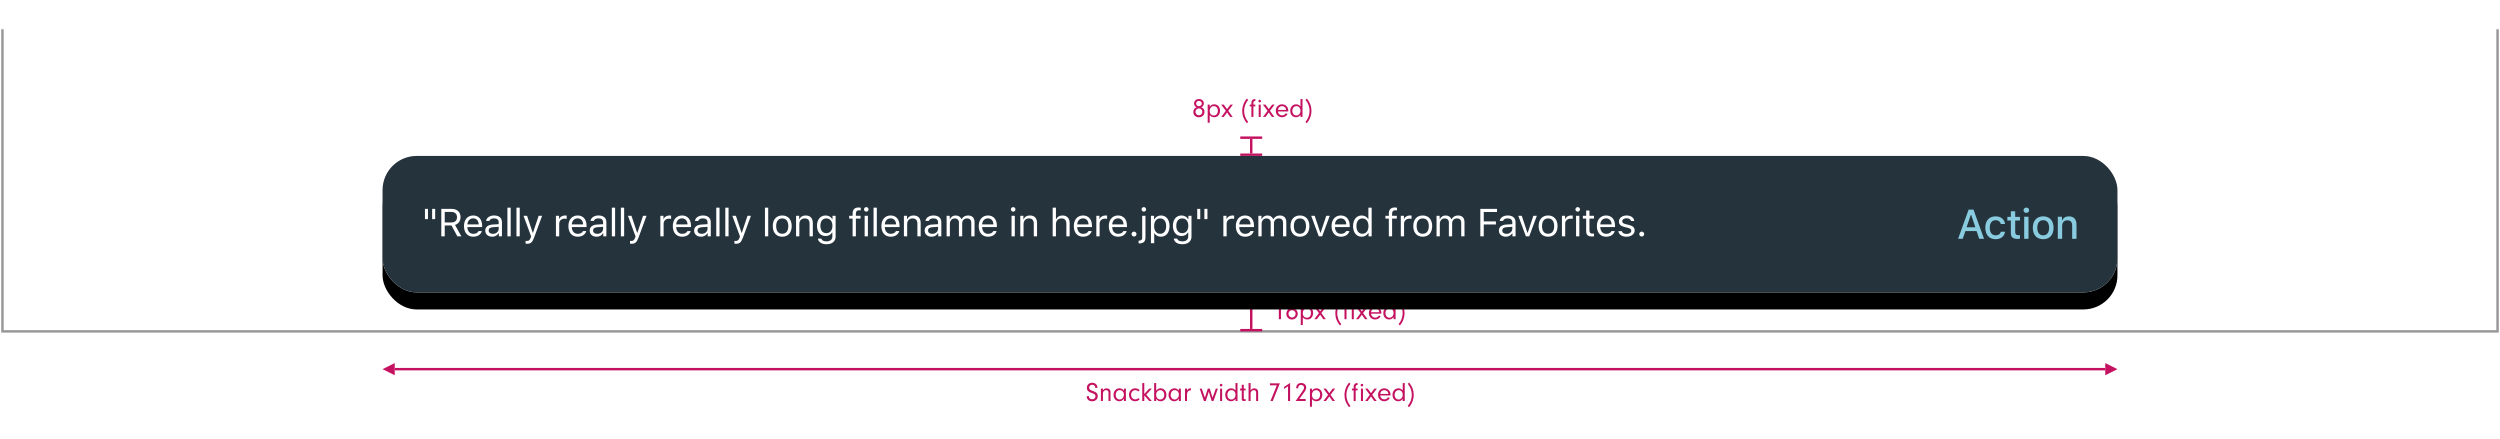 <svg xmlns="http://www.w3.org/2000/svg" xmlns:xlink="http://www.w3.org/1999/xlink" width="1026" height="180" viewBox="0 0 1026 180">
  <defs>
    <rect id="6-b" width="712" height="56" rx="14"/>
    <filter id="6-a" width="103.5%" height="144.6%" x="-1.8%" y="-20.5%" filterUnits="objectBoundingBox">
      <feOffset dy="1" in="SourceAlpha" result="shadowOffsetOuter1"/>
      <feGaussianBlur in="shadowOffsetOuter1" result="shadowBlurOuter1" stdDeviation="4"/>
      <feColorMatrix in="shadowBlurOuter1" result="shadowMatrixOuter1" values="0 0 0 0 0   0 0 0 0 0   0 0 0 0 0  0 0 0 0.2 0"/>
      <feMorphology in="SourceAlpha" radius="1" result="shadowSpreadOuter2"/>
      <feOffset dy="3" in="shadowSpreadOuter2" result="shadowOffsetOuter2"/>
      <feGaussianBlur in="shadowOffsetOuter2" result="shadowBlurOuter2" stdDeviation="1.5"/>
      <feColorMatrix in="shadowBlurOuter2" result="shadowMatrixOuter2" values="0 0 0 0 0   0 0 0 0 0   0 0 0 0 0  0 0 0 0.12 0"/>
      <feOffset dy="3" in="SourceAlpha" result="shadowOffsetOuter3"/>
      <feGaussianBlur in="shadowOffsetOuter3" result="shadowBlurOuter3" stdDeviation="2"/>
      <feColorMatrix in="shadowBlurOuter3" result="shadowMatrixOuter3" values="0 0 0 0 0   0 0 0 0 0   0 0 0 0 0  0 0 0 0.14 0"/>
      <feMerge>
        <feMergeNode in="shadowMatrixOuter1"/>
        <feMergeNode in="shadowMatrixOuter2"/>
        <feMergeNode in="shadowMatrixOuter3"/>
      </feMerge>
    </filter>
  </defs>
  <g fill="none" fill-rule="evenodd" transform="translate(1)">
    <rect width="1024" height="180" fill="#FFF" fill-opacity=".01" fill-rule="nonzero"/>
    <g transform="translate(0 12)">
      <polyline fill="#FFF" fill-rule="nonzero" stroke="#979797" points="1024 0 1024 124 0 124 0 0 0 0"/>
      <path fill="#C41261" d="M491.924,32.018 C492.342,32.15 492.54,32.249 492.771,32.491 C493.134,32.854 493.321,33.338 493.321,33.91 C493.321,35.208 492.364,36.132 491.022,36.132 C489.691,36.132 488.756,35.241 488.756,33.987 C488.756,33.404 488.954,32.876 489.306,32.513 C489.537,32.271 489.724,32.161 490.164,32.018 C489.779,31.886 489.614,31.776 489.416,31.534 C489.174,31.237 489.042,30.863 489.042,30.456 C489.042,29.411 489.9,28.641 491.066,28.641 C492.221,28.641 493.057,29.4 493.057,30.445 C493.057,30.863 492.914,31.259 492.65,31.567 C492.452,31.787 492.298,31.886 491.924,32.018 Z M491.066,29.411 C490.362,29.411 489.878,29.851 489.878,30.467 C489.878,31.094 490.395,31.589 491.044,31.589 C491.671,31.589 492.232,31.072 492.232,30.478 C492.232,29.906 491.693,29.411 491.066,29.411 Z M491.055,32.48 C490.263,32.48 489.625,33.107 489.625,33.899 C489.625,34.68 490.252,35.318 491.033,35.318 C491.814,35.318 492.441,34.68 492.441,33.899 C492.441,33.129 491.814,32.48 491.055,32.48 Z M494.63,30.929 L495.466,30.929 L495.466,31.853 C495.95,31.105 496.467,30.808 497.314,30.808 C498.722,30.808 499.701,31.886 499.701,33.426 C499.701,35.021 498.722,36.121 497.314,36.121 C496.918,36.121 496.555,36.033 496.203,35.857 C495.895,35.703 495.741,35.571 495.466,35.208 L495.466,38.376 L494.63,38.376 L494.63,30.929 Z M497.171,31.556 C496.159,31.556 495.466,32.359 495.466,33.547 C495.466,34.658 496.137,35.395 497.138,35.395 C498.139,35.395 498.81,34.614 498.81,33.459 C498.81,32.865 498.667,32.414 498.37,32.084 C498.073,31.754 497.622,31.556 497.171,31.556 Z M502.583,34.163 L501.23,36 L500.207,36 L502.077,33.481 L500.174,30.929 L501.23,30.929 L502.583,32.788 L503.969,30.929 L504.992,30.929 L503.078,33.481 L504.904,36 L503.881,36 L502.583,34.163 Z M511.251,38.046 L510.701,38.574 C509.403,36.979 508.809,35.428 508.809,33.58 C508.809,31.688 509.502,29.818 510.723,28.443 L511.251,28.993 C510.14,30.368 509.59,31.897 509.59,33.547 C509.59,35.153 510.184,36.759 511.251,38.046 Z M513.407,31.666 L513.407,36 L512.571,36 L512.571,31.666 L511.878,31.666 L511.878,30.929 L512.571,30.929 L512.571,30.247 C512.571,29.246 513.088,28.652 513.968,28.652 C514.012,28.652 514.111,28.652 514.199,28.663 L514.199,29.411 C513.594,29.477 513.429,29.653 513.407,30.247 L513.407,30.929 L514.199,30.929 L514.199,31.666 L513.407,31.666 Z M516.399,30.929 L516.399,36 L515.563,36 L515.563,30.929 L516.399,30.929 Z M515.981,28.96 C516.278,28.96 516.509,29.202 516.509,29.51 C516.509,29.807 516.278,30.038 515.981,30.038 C515.673,30.038 515.442,29.807 515.442,29.499 C515.442,29.191 515.673,28.96 515.981,28.96 Z M519.699,34.163 L518.346,36 L517.323,36 L519.193,33.481 L517.29,30.929 L518.346,30.929 L519.699,32.788 L521.085,30.929 L522.108,30.929 L520.194,33.481 L522.02,36 L520.997,36 L519.699,34.163 Z M527.696,33.734 L523.472,33.734 C523.516,34.163 523.593,34.383 523.802,34.658 C524.132,35.109 524.616,35.351 525.166,35.351 C525.793,35.351 526.387,35.01 526.684,34.482 L527.421,34.757 C527.003,35.604 526.134,36.121 525.166,36.121 C523.659,36.121 522.581,35.021 522.581,33.481 C522.581,31.919 523.648,30.808 525.133,30.808 C526.607,30.808 527.707,31.919 527.707,33.404 C527.707,33.47 527.707,33.613 527.696,33.734 Z M523.483,33.118 L526.816,33.118 C526.783,32.722 526.706,32.502 526.53,32.249 C526.211,31.82 525.694,31.556 525.133,31.556 C524.572,31.556 524.066,31.82 523.769,32.26 C523.615,32.502 523.549,32.711 523.483,33.118 Z M532.712,31.699 L532.712,28.663 L533.548,28.663 L533.548,36 L532.712,36 L532.712,35.131 C532.206,35.824 531.667,36.121 530.897,36.121 C529.5,36.121 528.51,35.032 528.51,33.492 C528.51,31.952 529.522,30.808 530.897,30.808 C531.645,30.808 532.217,31.083 532.712,31.699 Z M531.073,31.556 C530.072,31.556 529.39,32.348 529.39,33.503 C529.39,34.614 530.061,35.395 531.018,35.395 C531.997,35.395 532.712,34.581 532.712,33.481 C532.712,32.337 532.041,31.556 531.073,31.556 Z M534.78,28.971 L535.33,28.443 C536.639,30.049 537.222,31.589 537.222,33.437 C537.222,35.34 536.529,37.188 535.308,38.574 L534.78,38.024 C535.891,36.649 536.441,35.12 536.441,33.47 C536.441,31.853 535.858,30.269 534.78,28.971 Z"/>
      <g fill="#C41261" transform="translate(508 44)">
        <rect width="1" height="6" x="4" y="1"/>
        <rect width="9" height="1"/>
        <rect width="9" height="1" y="7"/>
      </g>
      <g fill="#C41261" transform="translate(508 108)">
        <rect width="1" height="14" x="4" y="1"/>
        <rect width="9" height="1"/>
        <rect width="9" height="1" y="15"/>
      </g>
      <path fill="#C41261" d="M523.838,112.994 L522.221,114.072 L522.221,113.236 L524.707,111.608 L524.707,119 L523.838,119 L523.838,112.994 Z M530.592,111.773 L528.711,114.71 C529.019,114.6 529.162,114.567 529.426,114.567 C530.647,114.567 531.593,115.524 531.593,116.767 C531.593,118.065 530.526,119.132 529.228,119.132 C527.919,119.132 526.907,118.098 526.907,116.767 C526.907,116.228 527.05,115.821 527.468,115.15 L529.569,111.773 L530.592,111.773 Z M529.272,115.315 C528.436,115.315 527.776,115.953 527.776,116.767 C527.776,117.625 528.425,118.307 529.25,118.307 C530.075,118.307 530.735,117.636 530.735,116.8 C530.735,115.975 530.086,115.315 529.272,115.315 Z M532.836,113.929 L533.672,113.929 L533.672,114.853 C534.156,114.105 534.673,113.808 535.52,113.808 C536.928,113.808 537.907,114.886 537.907,116.426 C537.907,118.021 536.928,119.121 535.52,119.121 C535.124,119.121 534.761,119.033 534.409,118.857 C534.101,118.703 533.947,118.571 533.672,118.208 L533.672,121.376 L532.836,121.376 L532.836,113.929 Z M535.377,114.556 C534.365,114.556 533.672,115.359 533.672,116.547 C533.672,117.658 534.343,118.395 535.344,118.395 C536.345,118.395 537.016,117.614 537.016,116.459 C537.016,115.865 536.873,115.414 536.576,115.084 C536.279,114.754 535.828,114.556 535.377,114.556 Z M540.789,117.163 L539.436,119 L538.413,119 L540.283,116.481 L538.38,113.929 L539.436,113.929 L540.789,115.788 L542.175,113.929 L543.198,113.929 L541.284,116.481 L543.11,119 L542.087,119 L540.789,117.163 Z M549.457,121.046 L548.907,121.574 C547.609,119.979 547.015,118.428 547.015,116.58 C547.015,114.688 547.708,112.818 548.929,111.443 L549.457,111.993 C548.346,113.368 547.796,114.897 547.796,116.547 C547.796,118.153 548.39,119.759 549.457,121.046 Z M551.613,114.666 L551.613,119 L550.777,119 L550.777,114.666 L550.084,114.666 L550.084,113.929 L550.777,113.929 L550.777,113.247 C550.777,112.246 551.294,111.652 552.174,111.652 C552.218,111.652 552.317,111.652 552.405,111.663 L552.405,112.411 C551.8,112.477 551.635,112.653 551.613,113.247 L551.613,113.929 L552.405,113.929 L552.405,114.666 L551.613,114.666 Z M554.605,113.929 L554.605,119 L553.769,119 L553.769,113.929 L554.605,113.929 Z M554.187,111.96 C554.484,111.96 554.715,112.202 554.715,112.51 C554.715,112.807 554.484,113.038 554.187,113.038 C553.879,113.038 553.648,112.807 553.648,112.499 C553.648,112.191 553.879,111.96 554.187,111.96 Z M557.905,117.163 L556.552,119 L555.529,119 L557.399,116.481 L555.496,113.929 L556.552,113.929 L557.905,115.788 L559.291,113.929 L560.314,113.929 L558.4,116.481 L560.226,119 L559.203,119 L557.905,117.163 Z M565.902,116.734 L561.678,116.734 C561.722,117.163 561.799,117.383 562.008,117.658 C562.338,118.109 562.822,118.351 563.372,118.351 C563.999,118.351 564.593,118.01 564.89,117.482 L565.627,117.757 C565.209,118.604 564.34,119.121 563.372,119.121 C561.865,119.121 560.787,118.021 560.787,116.481 C560.787,114.919 561.854,113.808 563.339,113.808 C564.813,113.808 565.913,114.919 565.913,116.404 C565.913,116.47 565.913,116.613 565.902,116.734 Z M561.689,116.118 L565.022,116.118 C564.989,115.722 564.912,115.502 564.736,115.249 C564.417,114.82 563.9,114.556 563.339,114.556 C562.778,114.556 562.272,114.82 561.975,115.26 C561.821,115.502 561.755,115.711 561.689,116.118 Z M570.918,114.699 L570.918,111.663 L571.754,111.663 L571.754,119 L570.918,119 L570.918,118.131 C570.412,118.824 569.873,119.121 569.103,119.121 C567.706,119.121 566.716,118.032 566.716,116.492 C566.716,114.952 567.728,113.808 569.103,113.808 C569.851,113.808 570.423,114.083 570.918,114.699 Z M569.279,114.556 C568.278,114.556 567.596,115.348 567.596,116.503 C567.596,117.614 568.267,118.395 569.224,118.395 C570.203,118.395 570.918,117.581 570.918,116.481 C570.918,115.337 570.247,114.556 569.279,114.556 Z M572.986,111.971 L573.536,111.443 C574.845,113.049 575.428,114.589 575.428,116.437 C575.428,118.34 574.735,120.188 573.514,121.574 L572.986,121.024 C574.097,119.649 574.647,118.12 574.647,116.47 C574.647,114.853 574.064,113.269 572.986,111.971 Z"/>
      <g transform="translate(156 52)">
        <use fill="#000" filter="url(#6-a)" xlink:href="#6-b"/>
        <use fill="#F7F7F7" xlink:href="#6-b"/>
        <rect width="712" height="56" fill="#25333D" rx="14"/>
        <path fill="#89CBDF" d="M60.729,17 L59.633,13.821 L55.068,13.821 L53.964,17 L52.054,17 L56.379,5.022 L58.38,5.022 L62.704,17 L60.729,17 Z M57.284,7.197 L55.541,12.26 L59.16,12.26 L57.425,7.197 L57.284,7.197 Z M71.326,10.916 L69.591,10.916 C69.383,10.036 68.653,9.38 67.457,9.38 C65.963,9.38 65.05,10.525 65.05,12.451 C65.05,14.41 65.972,15.581 67.457,15.581 C68.586,15.581 69.358,15.066 69.591,14.095 L71.326,14.095 C71.093,15.913 69.699,17.174 67.466,17.174 C64.834,17.174 63.224,15.398 63.224,12.451 C63.224,9.554 64.826,7.786 67.457,7.786 C69.724,7.786 71.093,9.106 71.326,10.916 Z M73.713,5.711 L75.498,5.711 L75.498,8.002 L77.457,8.002 L77.457,9.504 L75.498,9.504 L75.498,14.153 C75.498,15.099 75.888,15.514 76.776,15.514 C77.05,15.514 77.208,15.498 77.457,15.473 L77.457,16.958 C77.166,17.008 76.834,17.05 76.485,17.05 C74.502,17.05 73.713,16.353 73.713,14.609 L73.713,9.504 L72.277,9.504 L72.277,8.002 L73.713,8.002 L73.713,5.711 Z M79.18,17 L79.18,7.96 L80.956,7.96 L80.956,17 L79.18,17 Z M80.068,6.375 C79.404,6.375 78.914,5.902 78.914,5.288 C78.914,4.665 79.404,4.192 80.068,4.192 C80.732,4.192 81.222,4.665 81.222,5.288 C81.222,5.902 80.732,6.375 80.068,6.375 Z M86.988,17.174 C84.34,17.174 82.721,15.406 82.721,12.476 C82.721,9.562 84.348,7.786 86.988,7.786 C89.619,7.786 91.246,9.562 91.246,12.476 C91.246,15.406 89.627,17.174 86.988,17.174 Z M86.988,15.589 C88.532,15.589 89.412,14.443 89.412,12.476 C89.412,10.517 88.532,9.372 86.988,9.372 C85.435,9.372 84.564,10.517 84.564,12.476 C84.564,14.452 85.435,15.589 86.988,15.589 Z M92.978,17 L92.978,7.96 L94.696,7.96 L94.696,9.396 L94.829,9.396 C95.269,8.392 96.165,7.786 97.526,7.786 C99.544,7.786 100.656,8.998 100.656,11.148 L100.656,17 L98.871,17 L98.871,11.596 C98.871,10.144 98.24,9.421 96.92,9.421 C95.601,9.421 94.762,10.301 94.762,11.712 L94.762,17 L92.978,17 Z" transform="translate(594.542 17)"/>
        <path fill="#FFF" d="M18.648,25.938 L17.398,25.938 L17.398,21.727 L18.648,21.727 L18.648,25.938 Z M21.594,25.938 L20.344,25.938 L20.344,21.727 L21.594,21.727 L21.594,25.938 Z M25.516,22.977 L25.516,27.289 L28.289,27.289 C29.735,27.289 30.555,26.516 30.555,25.133 C30.555,23.781 29.68,22.977 28.227,22.977 L25.516,22.977 Z M25.516,28.539 L25.516,33 L24.11,33 L24.11,21.727 L28.414,21.727 C30.586,21.727 32.008,23.055 32.008,25.086 C32.008,26.656 31.157,27.875 29.742,28.32 L32.352,33 L30.703,33 L28.289,28.539 L25.516,28.539 Z M37.196,25.617 C35.852,25.617 34.915,26.602 34.813,28.094 L39.454,28.094 C39.422,26.602 38.532,25.617 37.196,25.617 Z M39.415,30.82 L40.758,30.82 C40.352,32.266 39.055,33.148 37.212,33.148 C34.876,33.148 33.415,31.461 33.415,28.797 C33.415,26.148 34.899,24.43 37.212,24.43 C39.485,24.43 40.868,26.047 40.868,28.664 L40.868,29.18 L34.813,29.18 L34.813,29.242 C34.883,30.906 35.813,31.961 37.243,31.961 C38.329,31.961 39.063,31.562 39.415,30.82 Z M45.251,31.969 C46.634,31.969 47.657,31.062 47.657,29.859 L47.657,29.086 L45.392,29.234 C44.11,29.32 43.548,29.766 43.548,30.609 C43.548,31.469 44.274,31.969 45.251,31.969 Z M45.001,33.148 C43.368,33.148 42.157,32.18 42.157,30.641 C42.157,29.133 43.267,28.266 45.227,28.148 L47.657,28 L47.657,27.234 C47.657,26.195 47.009,25.625 45.751,25.625 C44.743,25.625 44.04,26.008 43.852,26.672 L42.493,26.672 C42.673,25.32 44.001,24.43 45.798,24.43 C47.852,24.43 49.001,25.484 49.001,27.234 L49.001,33 L47.72,33 L47.72,31.758 L47.595,31.758 C47.048,32.656 46.126,33.148 45.001,33.148 Z M51.243,33 L51.243,21.234 L52.587,21.234 L52.587,33 L51.243,33 Z M54.955,33 L54.955,21.234 L56.298,21.234 L56.298,33 L54.955,33 Z M59.307,36.047 C59.127,36.047 58.892,36.031 58.705,36 L58.705,34.852 C58.869,34.883 59.08,34.891 59.267,34.891 C60.041,34.891 60.463,34.523 60.814,33.508 L60.971,33.008 L57.853,24.578 L59.307,24.578 L61.619,31.508 L61.744,31.508 L64.049,24.578 L65.478,24.578 L62.189,33.516 C61.471,35.469 60.799,36.047 59.307,36.047 Z M71.151,33 L71.151,24.578 L72.432,24.578 L72.432,25.828 L72.557,25.828 C72.807,25.008 73.776,24.43 74.893,24.43 C75.112,24.43 75.393,24.445 75.565,24.469 L75.565,25.812 C75.456,25.781 74.971,25.734 74.706,25.734 C73.424,25.734 72.495,26.594 72.495,27.781 L72.495,33 L71.151,33 Z M80.05,25.617 C78.706,25.617 77.768,26.602 77.667,28.094 L82.308,28.094 C82.276,26.602 81.386,25.617 80.05,25.617 Z M82.268,30.82 L83.612,30.82 C83.206,32.266 81.909,33.148 80.065,33.148 C77.729,33.148 76.268,31.461 76.268,28.797 C76.268,26.148 77.753,24.43 80.065,24.43 C82.339,24.43 83.722,26.047 83.722,28.664 L83.722,29.18 L77.667,29.18 L77.667,29.242 C77.737,30.906 78.667,31.961 80.097,31.961 C81.183,31.961 81.917,31.562 82.268,30.82 Z M88.105,31.969 C89.488,31.969 90.511,31.062 90.511,29.859 L90.511,29.086 L88.245,29.234 C86.964,29.32 86.402,29.766 86.402,30.609 C86.402,31.469 87.128,31.969 88.105,31.969 Z M87.855,33.148 C86.222,33.148 85.011,32.18 85.011,30.641 C85.011,29.133 86.12,28.266 88.081,28.148 L90.511,28 L90.511,27.234 C90.511,26.195 89.863,25.625 88.605,25.625 C87.597,25.625 86.894,26.008 86.706,26.672 L85.347,26.672 C85.527,25.32 86.855,24.43 88.652,24.43 C90.706,24.43 91.855,25.484 91.855,27.234 L91.855,33 L90.573,33 L90.573,31.758 L90.448,31.758 C89.902,32.656 88.98,33.148 87.855,33.148 Z M94.097,33 L94.097,21.234 L95.441,21.234 L95.441,33 L94.097,33 Z M97.808,33 L97.808,21.234 L99.152,21.234 L99.152,33 L97.808,33 Z M102.16,36.047 C101.981,36.047 101.746,36.031 101.559,36 L101.559,34.852 C101.723,34.883 101.934,34.891 102.121,34.891 C102.895,34.891 103.317,34.523 103.668,33.508 L103.824,33.008 L100.707,24.578 L102.16,24.578 L104.473,31.508 L104.598,31.508 L106.903,24.578 L108.332,24.578 L105.043,33.516 C104.324,35.469 103.653,36.047 102.16,36.047 Z M114.005,33 L114.005,24.578 L115.286,24.578 L115.286,25.828 L115.411,25.828 C115.661,25.008 116.63,24.43 117.747,24.43 C117.966,24.43 118.247,24.445 118.419,24.469 L118.419,25.812 C118.309,25.781 117.825,25.734 117.559,25.734 C116.278,25.734 115.348,26.594 115.348,27.781 L115.348,33 L114.005,33 Z M122.903,25.617 C121.56,25.617 120.622,26.602 120.521,28.094 L125.161,28.094 C125.13,26.602 124.239,25.617 122.903,25.617 Z M125.122,30.82 L126.466,30.82 C126.06,32.266 124.763,33.148 122.919,33.148 C120.583,33.148 119.122,31.461 119.122,28.797 C119.122,26.148 120.607,24.43 122.919,24.43 C125.192,24.43 126.575,26.047 126.575,28.664 L126.575,29.18 L120.521,29.18 L120.521,29.242 C120.591,30.906 121.521,31.961 122.95,31.961 C124.036,31.961 124.771,31.562 125.122,30.82 Z M130.958,31.969 C132.341,31.969 133.365,31.062 133.365,29.859 L133.365,29.086 L131.099,29.234 C129.818,29.32 129.255,29.766 129.255,30.609 C129.255,31.469 129.982,31.969 130.958,31.969 Z M130.708,33.148 C129.076,33.148 127.865,32.18 127.865,30.641 C127.865,29.133 128.974,28.266 130.935,28.148 L133.365,28 L133.365,27.234 C133.365,26.195 132.716,25.625 131.458,25.625 C130.451,25.625 129.748,26.008 129.56,26.672 L128.201,26.672 C128.38,25.32 129.708,24.43 131.505,24.43 C133.56,24.43 134.708,25.484 134.708,27.234 L134.708,33 L133.427,33 L133.427,31.758 L133.302,31.758 C132.755,32.656 131.833,33.148 130.708,33.148 Z M136.951,33 L136.951,21.234 L138.295,21.234 L138.295,33 L136.951,33 Z M140.662,33 L140.662,21.234 L142.006,21.234 L142.006,33 L140.662,33 Z M145.014,36.047 C144.834,36.047 144.6,36.031 144.412,36 L144.412,34.852 C144.577,34.883 144.787,34.891 144.975,34.891 C145.748,34.891 146.17,34.523 146.522,33.508 L146.678,33.008 L143.561,24.578 L145.014,24.578 L147.327,31.508 L147.452,31.508 L149.756,24.578 L151.186,24.578 L147.897,33.516 C147.178,35.469 146.506,36.047 145.014,36.047 Z M156.937,33 L156.937,21.234 L158.28,21.234 L158.28,33 L156.937,33 Z M164.031,33.148 C161.632,33.148 160.148,31.492 160.148,28.789 C160.148,26.078 161.632,24.43 164.031,24.43 C166.429,24.43 167.913,26.078 167.913,28.789 C167.913,31.492 166.429,33.148 164.031,33.148 Z M164.031,31.938 C165.624,31.938 166.523,30.781 166.523,28.789 C166.523,26.789 165.624,25.641 164.031,25.641 C162.437,25.641 161.538,26.789 161.538,28.789 C161.538,30.781 162.437,31.938 164.031,31.938 Z M169.703,33 L169.703,24.578 L170.984,24.578 L170.984,25.906 L171.109,25.906 C171.531,24.977 172.351,24.43 173.64,24.43 C175.531,24.43 176.586,25.547 176.586,27.547 L176.586,33 L175.242,33 L175.242,27.875 C175.242,26.359 174.601,25.641 173.257,25.641 C171.914,25.641 171.047,26.539 171.047,28.016 L171.047,33 L169.703,33 Z M182.125,31.688 C183.688,31.688 184.625,30.5 184.625,28.664 C184.625,26.828 183.68,25.641 182.125,25.641 C180.562,25.641 179.688,26.828 179.688,28.664 C179.688,30.5 180.562,31.688 182.125,31.688 Z M182.188,36.234 C180.156,36.234 178.859,35.32 178.656,33.93 L180.078,33.93 C180.227,34.617 180.977,35.062 182.188,35.062 C183.695,35.062 184.594,34.32 184.594,33.078 L184.594,31.422 L184.469,31.422 C183.938,32.352 182.984,32.875 181.828,32.875 C179.648,32.875 178.297,31.188 178.297,28.664 C178.297,26.141 179.664,24.43 181.828,24.43 C183.008,24.43 184.047,25.008 184.531,25.914 L184.656,25.914 L184.656,24.578 L185.938,24.578 L185.938,33.148 C185.938,35.031 184.484,36.234 182.188,36.234 Z M192.907,33 L192.907,25.703 L191.508,25.703 L191.508,24.578 L192.907,24.578 L192.907,23.641 C192.907,21.961 193.751,21.156 195.352,21.156 C195.68,21.156 195.977,21.18 196.258,21.234 L196.258,22.328 C196.094,22.297 195.868,22.289 195.626,22.289 C194.657,22.289 194.251,22.758 194.251,23.68 L194.251,24.578 L196.18,24.578 L196.18,25.703 L194.251,25.703 L194.251,33 L192.907,33 Z M197.845,33 L197.845,24.578 L199.188,24.578 L199.188,33 L197.845,33 Z M198.517,22.867 C198.001,22.867 197.579,22.445 197.579,21.93 C197.579,21.414 198.001,20.992 198.517,20.992 C199.032,20.992 199.454,21.414 199.454,21.93 C199.454,22.445 199.032,22.867 198.517,22.867 Z M201.509,33 L201.509,21.234 L202.853,21.234 L202.853,33 L201.509,33 Z M208.502,25.617 C207.158,25.617 206.22,26.602 206.119,28.094 L210.759,28.094 C210.728,26.602 209.838,25.617 208.502,25.617 Z M210.72,30.82 L212.064,30.82 C211.658,32.266 210.361,33.148 208.517,33.148 C206.181,33.148 204.72,31.461 204.72,28.797 C204.72,26.148 206.205,24.43 208.517,24.43 C210.791,24.43 212.173,26.047 212.173,28.664 L212.173,29.18 L206.119,29.18 L206.119,29.242 C206.189,30.906 207.119,31.961 208.548,31.961 C209.634,31.961 210.369,31.562 210.72,30.82 Z M213.963,33 L213.963,24.578 L215.244,24.578 L215.244,25.906 L215.369,25.906 C215.791,24.977 216.611,24.43 217.9,24.43 C219.791,24.43 220.846,25.547 220.846,27.547 L220.846,33 L219.502,33 L219.502,27.875 C219.502,26.359 218.861,25.641 217.518,25.641 C216.174,25.641 215.307,26.539 215.307,28.016 L215.307,33 L213.963,33 Z M225.572,31.969 C226.955,31.969 227.979,31.062 227.979,29.859 L227.979,29.086 L225.713,29.234 C224.432,29.32 223.869,29.766 223.869,30.609 C223.869,31.469 224.596,31.969 225.572,31.969 Z M225.322,33.148 C223.69,33.148 222.479,32.18 222.479,30.641 C222.479,29.133 223.588,28.266 225.549,28.148 L227.979,28 L227.979,27.234 C227.979,26.195 227.33,25.625 226.072,25.625 C225.065,25.625 224.362,26.008 224.174,26.672 L222.815,26.672 C222.994,25.32 224.322,24.43 226.119,24.43 C228.174,24.43 229.322,25.484 229.322,27.234 L229.322,33 L228.041,33 L228.041,31.758 L227.916,31.758 C227.369,32.656 226.447,33.148 225.322,33.148 Z M231.487,33 L231.487,24.578 L232.768,24.578 L232.768,25.906 L232.893,25.906 C233.276,24.969 234.12,24.43 235.245,24.43 C236.385,24.43 237.182,25.031 237.573,25.906 L237.698,25.906 C238.151,25.016 239.112,24.43 240.276,24.43 C241.995,24.43 242.956,25.414 242.956,27.18 L242.956,33 L241.612,33 L241.612,27.492 C241.612,26.25 241.026,25.641 239.838,25.641 C238.667,25.641 237.885,26.516 237.885,27.586 L237.885,33 L236.542,33 L236.542,27.281 C236.542,26.281 235.846,25.641 234.784,25.641 C233.682,25.641 232.831,26.594 232.831,27.781 L232.831,33 L231.487,33 Z M248.448,25.617 C247.104,25.617 246.167,26.602 246.065,28.094 L250.706,28.094 C250.675,26.602 249.784,25.617 248.448,25.617 Z M250.667,30.82 L252.011,30.82 C251.604,32.266 250.308,33.148 248.464,33.148 C246.128,33.148 244.667,31.461 244.667,28.797 C244.667,26.148 246.151,24.43 248.464,24.43 C250.737,24.43 252.12,26.047 252.12,28.664 L252.12,29.18 L246.065,29.18 L246.065,29.242 C246.136,30.906 247.065,31.961 248.495,31.961 C249.581,31.961 250.315,31.562 250.667,30.82 Z M258.136,33 L258.136,24.578 L259.48,24.578 L259.48,33 L258.136,33 Z M258.808,22.867 C258.293,22.867 257.871,22.445 257.871,21.93 C257.871,21.414 258.293,20.992 258.808,20.992 C259.324,20.992 259.746,21.414 259.746,21.93 C259.746,22.445 259.324,22.867 258.808,22.867 Z M261.723,33 L261.723,24.578 L263.004,24.578 L263.004,25.906 L263.129,25.906 C263.551,24.977 264.371,24.43 265.66,24.43 C267.551,24.43 268.605,25.547 268.605,27.547 L268.605,33 L267.262,33 L267.262,27.875 C267.262,26.359 266.621,25.641 265.277,25.641 C263.933,25.641 263.066,26.539 263.066,28.016 L263.066,33 L261.723,33 Z M275.012,33 L275.012,21.234 L276.356,21.234 L276.356,25.906 L276.481,25.906 C276.903,24.977 277.786,24.43 279.075,24.43 C280.856,24.43 281.981,25.57 281.981,27.547 L281.981,33 L280.637,33 L280.637,27.875 C280.637,26.383 279.965,25.641 278.692,25.641 C277.184,25.641 276.356,26.594 276.356,28.016 L276.356,33 L275.012,33 Z M287.473,25.617 C286.13,25.617 285.192,26.602 285.091,28.094 L289.731,28.094 C289.7,26.602 288.809,25.617 287.473,25.617 Z M289.692,30.82 L291.036,30.82 C290.63,32.266 289.333,33.148 287.489,33.148 C285.153,33.148 283.692,31.461 283.692,28.797 C283.692,26.148 285.177,24.43 287.489,24.43 C289.762,24.43 291.145,26.047 291.145,28.664 L291.145,29.18 L285.091,29.18 L285.091,29.242 C285.161,30.906 286.091,31.961 287.52,31.961 C288.606,31.961 289.341,31.562 289.692,30.82 Z M292.935,33 L292.935,24.578 L294.216,24.578 L294.216,25.828 L294.341,25.828 C294.591,25.008 295.56,24.43 296.677,24.43 C296.896,24.43 297.177,24.445 297.349,24.469 L297.349,25.812 C297.239,25.781 296.755,25.734 296.489,25.734 C295.208,25.734 294.278,26.594 294.278,27.781 L294.278,33 L292.935,33 Z M301.833,25.617 C300.49,25.617 299.552,26.602 299.451,28.094 L304.091,28.094 C304.06,26.602 303.169,25.617 301.833,25.617 Z M304.052,30.82 L305.396,30.82 C304.99,32.266 303.693,33.148 301.849,33.148 C299.513,33.148 298.052,31.461 298.052,28.797 C298.052,26.148 299.537,24.43 301.849,24.43 C304.123,24.43 305.505,26.047 305.505,28.664 L305.505,29.18 L299.451,29.18 L299.451,29.242 C299.521,30.906 300.451,31.961 301.88,31.961 C302.966,31.961 303.701,31.562 304.052,30.82 Z M308.404,33.078 C307.849,33.078 307.388,32.617 307.388,32.062 C307.388,31.5 307.849,31.047 308.404,31.047 C308.967,31.047 309.42,31.5 309.42,32.062 C309.42,32.617 308.967,33.078 308.404,33.078 Z M313.1,24.578 L313.1,33.414 C313.1,35.148 312.287,35.891 310.522,35.891 L310.287,35.891 L310.287,34.742 L310.49,34.742 C311.443,34.742 311.756,34.367 311.756,33.438 L311.756,24.578 L313.1,24.578 Z M312.428,22.867 C311.912,22.867 311.49,22.445 311.49,21.93 C311.49,21.414 311.912,20.992 312.428,20.992 C312.943,20.992 313.365,21.414 313.365,21.93 C313.365,22.445 312.943,22.867 312.428,22.867 Z M319.444,24.43 C321.592,24.43 322.983,26.141 322.983,28.789 C322.983,31.422 321.584,33.148 319.444,33.148 C318.241,33.148 317.272,32.625 316.811,31.734 L316.686,31.734 L316.686,35.812 L315.342,35.812 L315.342,24.578 L316.623,24.578 L316.623,25.984 L316.748,25.984 C317.288,25.016 318.295,24.43 319.444,24.43 Z M319.123,31.938 C320.67,31.938 321.592,30.758 321.592,28.789 C321.592,26.82 320.67,25.641 319.131,25.641 C317.608,25.641 316.647,26.852 316.647,28.789 C316.647,30.719 317.608,31.938 319.123,31.938 Z M328.178,31.688 C329.741,31.688 330.678,30.5 330.678,28.664 C330.678,26.828 329.733,25.641 328.178,25.641 C326.616,25.641 325.741,26.828 325.741,28.664 C325.741,30.5 326.616,31.688 328.178,31.688 Z M328.241,36.234 C326.21,36.234 324.913,35.32 324.71,33.93 L326.132,33.93 C326.28,34.617 327.03,35.062 328.241,35.062 C329.749,35.062 330.647,34.32 330.647,33.078 L330.647,31.422 L330.522,31.422 C329.991,32.352 329.038,32.875 327.882,32.875 C325.702,32.875 324.35,31.188 324.35,28.664 C324.35,26.141 325.717,24.43 327.882,24.43 C329.061,24.43 330.1,25.008 330.585,25.914 L330.71,25.914 L330.71,24.578 L331.991,24.578 L331.991,33.148 C331.991,35.031 330.538,36.234 328.241,36.234 Z M335.585,25.938 L334.335,25.938 L334.335,21.727 L335.585,21.727 L335.585,25.938 Z M338.53,25.938 L337.28,25.938 L337.28,21.727 L338.53,21.727 L338.53,25.938 Z M345.07,33 L345.07,24.578 L346.351,24.578 L346.351,25.828 L346.476,25.828 C346.726,25.008 347.695,24.43 348.812,24.43 C349.031,24.43 349.312,24.445 349.484,24.469 L349.484,25.812 C349.375,25.781 348.89,25.734 348.625,25.734 C347.343,25.734 346.414,26.594 346.414,27.781 L346.414,33 L345.07,33 Z M353.969,25.617 C352.625,25.617 351.688,26.602 351.586,28.094 L356.227,28.094 C356.195,26.602 355.305,25.617 353.969,25.617 Z M356.188,30.82 L357.531,30.82 C357.125,32.266 355.828,33.148 353.984,33.148 C351.648,33.148 350.188,31.461 350.188,28.797 C350.188,26.148 351.672,24.43 353.984,24.43 C356.258,24.43 357.641,26.047 357.641,28.664 L357.641,29.18 L351.586,29.18 L351.586,29.242 C351.656,30.906 352.586,31.961 354.016,31.961 C355.102,31.961 355.836,31.562 356.188,30.82 Z M359.43,33 L359.43,24.578 L360.711,24.578 L360.711,25.906 L360.836,25.906 C361.219,24.969 362.063,24.43 363.188,24.43 C364.328,24.43 365.125,25.031 365.516,25.906 L365.641,25.906 C366.094,25.016 367.055,24.43 368.219,24.43 C369.938,24.43 370.899,25.414 370.899,27.18 L370.899,33 L369.555,33 L369.555,27.492 C369.555,26.25 368.969,25.641 367.782,25.641 C366.61,25.641 365.828,26.516 365.828,27.586 L365.828,33 L364.485,33 L364.485,27.281 C364.485,26.281 363.789,25.641 362.727,25.641 C361.625,25.641 360.774,26.594 360.774,27.781 L360.774,33 L359.43,33 Z M376.493,33.148 C374.094,33.148 372.61,31.492 372.61,28.789 C372.61,26.078 374.094,24.43 376.493,24.43 C378.891,24.43 380.376,26.078 380.376,28.789 C380.376,31.492 378.891,33.148 376.493,33.148 Z M376.493,31.938 C378.087,31.938 378.985,30.781 378.985,28.789 C378.985,26.789 378.087,25.641 376.493,25.641 C374.899,25.641 374.001,26.789 374.001,28.789 C374.001,30.781 374.899,31.938 376.493,31.938 Z M388.728,24.578 L385.61,33 L384.235,33 L381.118,24.578 L382.556,24.578 L384.86,31.516 L384.985,31.516 L387.29,24.578 L388.728,24.578 Z M393.251,25.617 C391.908,25.617 390.97,26.602 390.868,28.094 L395.509,28.094 C395.478,26.602 394.587,25.617 393.251,25.617 Z M395.47,30.82 L396.814,30.82 C396.408,32.266 395.111,33.148 393.267,33.148 C390.931,33.148 389.47,31.461 389.47,28.797 C389.47,26.148 390.954,24.43 393.267,24.43 C395.54,24.43 396.923,26.047 396.923,28.664 L396.923,29.18 L390.868,29.18 L390.868,29.242 C390.939,30.906 391.868,31.961 393.298,31.961 C394.384,31.961 395.118,31.562 395.47,30.82 Z M401.83,33.148 C399.673,33.148 398.291,31.438 398.291,28.789 C398.291,26.148 399.689,24.43 401.83,24.43 C403.002,24.43 403.994,24.984 404.47,25.906 L404.587,25.906 L404.587,21.234 L405.931,21.234 L405.931,33 L404.65,33 L404.65,31.656 L404.525,31.656 C403.994,32.594 402.994,33.148 401.83,33.148 Z M402.142,25.641 C400.611,25.641 399.681,26.828 399.681,28.789 C399.681,30.758 400.603,31.938 402.142,31.938 C403.673,31.938 404.619,30.734 404.619,28.789 C404.619,26.859 403.666,25.641 402.142,25.641 Z M412.979,33 L412.979,25.703 L411.58,25.703 L411.58,24.578 L412.979,24.578 L412.979,23.641 C412.979,21.961 413.822,21.156 415.424,21.156 C415.752,21.156 416.049,21.18 416.33,21.234 L416.33,22.328 C416.166,22.297 415.94,22.289 415.697,22.289 C414.729,22.289 414.322,22.758 414.322,23.68 L414.322,24.578 L416.252,24.578 L416.252,25.703 L414.322,25.703 L414.322,33 L412.979,33 Z M417.885,33 L417.885,24.578 L419.167,24.578 L419.167,25.828 L419.292,25.828 C419.542,25.008 420.51,24.43 421.627,24.43 C421.846,24.43 422.127,24.445 422.299,24.469 L422.299,25.812 C422.19,25.781 421.706,25.734 421.44,25.734 C420.159,25.734 419.229,26.594 419.229,27.781 L419.229,33 L417.885,33 Z M426.886,33.148 C424.487,33.148 423.003,31.492 423.003,28.789 C423.003,26.078 424.487,24.43 426.886,24.43 C429.284,24.43 430.768,26.078 430.768,28.789 C430.768,31.492 429.284,33.148 426.886,33.148 Z M426.886,31.938 C428.479,31.938 429.378,30.781 429.378,28.789 C429.378,26.789 428.479,25.641 426.886,25.641 C425.292,25.641 424.393,26.789 424.393,28.789 C424.393,30.781 425.292,31.938 426.886,31.938 Z M432.558,33 L432.558,24.578 L433.839,24.578 L433.839,25.906 L433.964,25.906 C434.347,24.969 435.191,24.43 436.316,24.43 C437.456,24.43 438.253,25.031 438.644,25.906 L438.769,25.906 C439.222,25.016 440.183,24.43 441.347,24.43 C443.066,24.43 444.027,25.414 444.027,27.18 L444.027,33 L442.683,33 L442.683,27.492 C442.683,26.25 442.097,25.641 440.909,25.641 C439.738,25.641 438.956,26.516 438.956,27.586 L438.956,33 L437.613,33 L437.613,27.281 C437.613,26.281 436.917,25.641 435.855,25.641 C434.753,25.641 433.902,26.594 433.902,27.781 L433.902,33 L432.558,33 Z M451.933,33 L450.527,33 L450.527,21.727 L457.371,21.727 L457.371,22.992 L451.933,22.992 L451.933,26.867 L456.926,26.867 L456.926,28.117 L451.933,28.117 L451.933,33 Z M461.238,31.969 C462.621,31.969 463.645,31.062 463.645,29.859 L463.645,29.086 L461.379,29.234 C460.098,29.32 459.535,29.766 459.535,30.609 C459.535,31.469 460.262,31.969 461.238,31.969 Z M460.988,33.148 C459.356,33.148 458.145,32.18 458.145,30.641 C458.145,29.133 459.254,28.266 461.215,28.148 L463.645,28 L463.645,27.234 C463.645,26.195 462.996,25.625 461.738,25.625 C460.731,25.625 460.027,26.008 459.84,26.672 L458.481,26.672 C458.66,25.32 459.988,24.43 461.785,24.43 C463.84,24.43 464.988,25.484 464.988,27.234 L464.988,33 L463.707,33 L463.707,31.758 L463.582,31.758 C463.035,32.656 462.113,33.148 460.988,33.148 Z M473.715,24.578 L470.598,33 L469.223,33 L466.106,24.578 L467.543,24.578 L469.848,31.516 L469.973,31.516 L472.278,24.578 L473.715,24.578 Z M478.341,33.148 C475.942,33.148 474.458,31.492 474.458,28.789 C474.458,26.078 475.942,24.43 478.341,24.43 C480.739,24.43 482.223,26.078 482.223,28.789 C482.223,31.492 480.739,33.148 478.341,33.148 Z M478.341,31.938 C479.934,31.938 480.833,30.781 480.833,28.789 C480.833,26.789 479.934,25.641 478.341,25.641 C476.747,25.641 475.848,26.789 475.848,28.789 C475.848,30.781 476.747,31.938 478.341,31.938 Z M484.013,33 L484.013,24.578 L485.294,24.578 L485.294,25.828 L485.419,25.828 C485.669,25.008 486.638,24.43 487.755,24.43 C487.974,24.43 488.255,24.445 488.427,24.469 L488.427,25.812 C488.317,25.781 487.833,25.734 487.567,25.734 C486.286,25.734 485.357,26.594 485.357,27.781 L485.357,33 L484.013,33 Z M489.818,33 L489.818,24.578 L491.162,24.578 L491.162,33 L489.818,33 Z M490.49,22.867 C489.974,22.867 489.552,22.445 489.552,21.93 C489.552,21.414 489.974,20.992 490.49,20.992 C491.005,20.992 491.427,21.414 491.427,21.93 C491.427,22.445 491.005,22.867 490.49,22.867 Z M493.967,22.398 L495.31,22.398 L495.31,24.578 L497.185,24.578 L497.185,25.703 L495.31,25.703 L495.31,30.469 C495.31,31.461 495.685,31.883 496.56,31.883 C496.803,31.883 496.935,31.875 497.185,31.852 L497.185,32.984 C496.92,33.031 496.662,33.062 496.396,33.062 C494.662,33.062 493.967,32.422 493.967,30.812 L493.967,25.703 L492.607,25.703 L492.607,24.578 L493.967,24.578 L493.967,22.398 Z M502.139,25.617 C500.795,25.617 499.858,26.602 499.756,28.094 L504.397,28.094 C504.365,26.602 503.475,25.617 502.139,25.617 Z M504.358,30.82 L505.701,30.82 C505.295,32.266 503.998,33.148 502.154,33.148 C499.818,33.148 498.358,31.461 498.358,28.797 C498.358,26.148 499.842,24.43 502.154,24.43 C504.428,24.43 505.811,26.047 505.811,28.664 L505.811,29.18 L499.756,29.18 L499.756,29.242 C499.826,30.906 500.756,31.961 502.186,31.961 C503.272,31.961 504.006,31.562 504.358,30.82 Z M507.405,26.883 C507.405,25.484 508.756,24.43 510.545,24.43 C512.311,24.43 513.538,25.305 513.717,26.688 L512.389,26.688 C512.209,26.016 511.553,25.57 510.538,25.57 C509.538,25.57 508.756,26.078 508.756,26.828 C508.756,27.406 509.225,27.766 510.217,28.008 L511.514,28.32 C513.1,28.703 513.866,29.391 513.866,30.602 C513.866,32.109 512.405,33.148 510.491,33.148 C508.616,33.148 507.327,32.25 507.178,30.852 L508.561,30.852 C508.788,31.562 509.459,32.016 510.538,32.016 C511.67,32.016 512.483,31.477 512.483,30.703 C512.483,30.125 512.045,29.734 511.147,29.516 L509.702,29.164 C508.123,28.781 507.405,28.102 507.405,26.883 Z M516.764,33.078 C516.21,33.078 515.749,32.617 515.749,32.062 C515.749,31.5 516.21,31.047 516.764,31.047 C517.327,31.047 517.78,31.5 517.78,32.062 C517.78,32.617 517.327,33.078 516.764,33.078 Z"/>
      </g>
      <path fill="#C41261" d="M445,150.588 L445.88,150.588 C445.924,151.424 446.375,151.864 447.178,151.864 C448.003,151.864 448.586,151.358 448.586,150.621 C448.586,149.983 448.256,149.686 447.101,149.301 C446.232,149.004 445.946,148.861 445.616,148.564 C445.242,148.223 445.044,147.739 445.044,147.178 C445.044,145.935 445.935,145.088 447.233,145.088 C448.531,145.088 449.378,145.913 449.411,147.189 L448.487,147.189 C448.476,146.815 448.432,146.639 448.311,146.43 C448.102,146.111 447.695,145.913 447.222,145.913 C446.496,145.913 445.979,146.408 445.979,147.112 C445.979,147.464 446.133,147.772 446.397,147.959 C446.628,148.124 446.826,148.212 447.574,148.476 C448.355,148.751 448.729,148.949 449.026,149.268 C449.345,149.609 449.521,150.071 449.521,150.566 C449.521,151.831 448.586,152.689 447.211,152.689 C446.276,152.689 445.638,152.359 445.253,151.699 C445.077,151.402 445,151.094 445,150.742 L445,150.588 Z M450.808,147.486 L451.644,147.486 L451.644,148.201 C452.084,147.607 452.524,147.365 453.151,147.365 C453.613,147.365 454.031,147.519 454.328,147.783 C454.647,148.091 454.757,148.443 454.757,149.136 L454.757,152.557 L453.921,152.557 L453.921,149.323 C453.921,148.872 453.866,148.63 453.734,148.454 C453.58,148.245 453.283,148.113 452.942,148.113 C452.568,148.113 452.227,148.256 451.974,148.542 C451.732,148.806 451.644,149.048 451.644,149.466 L451.644,152.557 L450.808,152.557 L450.808,147.486 Z M460.235,148.322 L460.235,147.486 L461.071,147.486 L461.071,152.557 L460.235,152.557 L460.235,151.578 C459.729,152.337 459.157,152.678 458.387,152.678 C456.99,152.678 456,151.578 456,150.038 C456,148.487 457.012,147.365 458.409,147.365 C459.179,147.365 459.74,147.662 460.235,148.322 Z M458.53,148.113 C457.98,148.113 457.595,148.3 457.298,148.718 C457.034,149.081 456.88,149.565 456.88,150.06 C456.88,151.138 457.584,151.952 458.508,151.952 C459.465,151.952 460.246,151.061 460.246,149.972 C460.246,148.872 459.542,148.113 458.53,148.113 Z M466.186,151.358 L466.703,151.93 C466.131,152.447 465.57,152.678 464.833,152.678 C463.381,152.678 462.347,151.578 462.347,150.038 C462.347,148.465 463.392,147.365 464.877,147.365 C465.603,147.365 466.197,147.607 466.725,148.124 L466.186,148.663 C465.801,148.311 465.372,148.135 464.899,148.135 C463.898,148.135 463.205,148.905 463.205,150.005 C463.205,151.127 463.898,151.908 464.888,151.908 C465.383,151.908 465.779,151.743 466.186,151.358 Z M468.617,150.291 L468.617,152.557 L467.781,152.557 L467.781,145.22 L468.617,145.22 L468.617,149.708 L470.641,147.486 L471.697,147.486 L469.431,149.961 L471.686,152.557 L470.641,152.557 L468.617,150.291 Z M473.501,151.688 L473.501,152.557 L472.665,152.557 L472.665,145.22 L473.501,145.22 L473.501,148.355 C474.007,147.662 474.546,147.365 475.283,147.365 C476.702,147.365 477.692,148.465 477.692,150.038 C477.692,151.589 476.713,152.678 475.327,152.678 C474.546,152.678 473.996,152.381 473.501,151.688 Z M475.173,148.113 C474.205,148.113 473.49,148.916 473.49,150.027 C473.49,151.182 474.15,151.952 475.14,151.952 C476.141,151.952 476.812,151.193 476.812,150.06 C476.812,148.927 476.13,148.113 475.173,148.113 Z M482.796,148.322 L482.796,147.486 L483.632,147.486 L483.632,152.557 L482.796,152.557 L482.796,151.578 C482.29,152.337 481.718,152.678 480.948,152.678 C479.551,152.678 478.561,151.578 478.561,150.038 C478.561,148.487 479.573,147.365 480.97,147.365 C481.74,147.365 482.301,147.662 482.796,148.322 Z M481.091,148.113 C480.541,148.113 480.156,148.3 479.859,148.718 C479.595,149.081 479.441,149.565 479.441,150.06 C479.441,151.138 480.145,151.952 481.069,151.952 C482.026,151.952 482.807,151.061 482.807,149.972 C482.807,148.872 482.103,148.113 481.091,148.113 Z M485.315,147.486 L486.151,147.486 L486.151,148.344 C486.305,147.981 486.415,147.827 486.613,147.673 C486.866,147.475 487.218,147.365 487.581,147.365 L487.779,147.365 L487.779,148.212 C487.691,148.201 487.603,148.201 487.548,148.201 C487.097,148.201 486.701,148.41 486.448,148.784 C486.228,149.103 486.151,149.4 486.151,149.983 L486.151,152.557 L485.315,152.557 L485.315,147.486 Z M497.965,147.486 L498.823,147.486 L497.019,152.557 L496.26,152.557 L495.094,148.707 L493.873,152.557 L493.081,152.557 L491.343,147.486 L492.201,147.486 L493.499,151.215 L494.665,147.486 L495.49,147.486 L496.634,151.215 L497.965,147.486 Z M500.561,147.486 L500.561,152.557 L499.725,152.557 L499.725,147.486 L500.561,147.486 Z M500.154,145.517 C500.451,145.517 500.682,145.759 500.682,146.067 C500.682,146.364 500.44,146.595 500.143,146.595 C499.846,146.595 499.615,146.364 499.615,146.056 C499.615,145.748 499.846,145.517 500.154,145.517 Z M506.039,148.256 L506.039,145.22 L506.875,145.22 L506.875,152.557 L506.039,152.557 L506.039,151.688 C505.533,152.381 504.994,152.678 504.224,152.678 C502.827,152.678 501.837,151.589 501.837,150.049 C501.837,148.509 502.849,147.365 504.224,147.365 C504.972,147.365 505.544,147.64 506.039,148.256 Z M504.4,148.113 C503.399,148.113 502.717,148.905 502.717,150.06 C502.717,151.171 503.388,151.952 504.345,151.952 C505.324,151.952 506.039,151.138 506.039,150.038 C506.039,148.894 505.368,148.113 504.4,148.113 Z M509.449,148.223 L509.449,151.523 C509.46,151.776 509.526,151.831 509.834,151.831 L510.219,151.831 L510.219,152.557 L509.438,152.557 C508.844,152.546 508.613,152.326 508.613,151.765 L508.613,148.223 L507.909,148.223 L507.909,147.486 L508.613,147.486 L508.613,145.891 L509.449,145.891 L509.449,147.486 L510.219,147.486 L510.219,148.223 L509.449,148.223 Z M512.243,145.22 L512.243,148.19 C512.705,147.618 513.167,147.365 513.772,147.365 C514.212,147.365 514.674,147.541 514.949,147.827 C515.224,148.102 515.345,148.498 515.345,149.147 L515.345,152.557 L514.509,152.557 L514.509,149.191 C514.509,148.498 514.168,148.113 513.563,148.113 C513.178,148.113 512.837,148.267 512.573,148.564 C512.32,148.85 512.243,149.103 512.243,149.587 L512.243,152.557 L511.407,152.557 L511.407,145.22 L512.243,145.22 Z M522.999,146.144 L520.183,146.144 L520.183,145.33 L524.253,145.33 L521.349,152.557 L520.403,152.557 L522.999,146.144 Z M527.597,146.551 L525.98,147.629 L525.98,146.793 L528.466,145.165 L528.466,152.557 L527.597,152.557 L527.597,146.551 Z M532.261,151.754 L534.846,151.754 L534.846,152.557 L530.732,152.557 L533.284,148.905 C534.021,147.838 534.186,147.508 534.186,147.068 C534.186,146.43 533.68,145.979 532.965,145.979 C532.47,145.979 532.063,146.21 531.898,146.595 C531.81,146.804 531.777,146.969 531.766,147.354 L530.941,147.354 C530.985,145.957 531.722,145.187 533.031,145.187 C534.23,145.187 535.066,145.935 535.066,147.002 C535.066,147.618 534.846,148.157 534.23,149.015 L532.261,151.754 Z M536.595,147.486 L537.431,147.486 L537.431,148.41 C537.915,147.662 538.432,147.365 539.279,147.365 C540.687,147.365 541.666,148.443 541.666,149.983 C541.666,151.578 540.687,152.678 539.279,152.678 C538.883,152.678 538.52,152.59 538.168,152.414 C537.86,152.26 537.706,152.128 537.431,151.765 L537.431,154.933 L536.595,154.933 L536.595,147.486 Z M539.136,148.113 C538.124,148.113 537.431,148.916 537.431,150.104 C537.431,151.215 538.102,151.952 539.103,151.952 C540.104,151.952 540.775,151.171 540.775,150.016 C540.775,149.422 540.632,148.971 540.335,148.641 C540.038,148.311 539.587,148.113 539.136,148.113 Z M544.548,150.72 L543.195,152.557 L542.172,152.557 L544.042,150.038 L542.139,147.486 L543.195,147.486 L544.548,149.345 L545.934,147.486 L546.957,147.486 L545.043,150.038 L546.869,152.557 L545.846,152.557 L544.548,150.72 Z M553.216,154.603 L552.666,155.131 C551.368,153.536 550.774,151.985 550.774,150.137 C550.774,148.245 551.467,146.375 552.688,145 L553.216,145.55 C552.105,146.925 551.555,148.454 551.555,150.104 C551.555,151.71 552.149,153.316 553.216,154.603 Z M555.372,148.223 L555.372,152.557 L554.536,152.557 L554.536,148.223 L553.843,148.223 L553.843,147.486 L554.536,147.486 L554.536,146.804 C554.536,145.803 555.053,145.209 555.933,145.209 C555.977,145.209 556.076,145.209 556.164,145.22 L556.164,145.968 C555.559,146.034 555.394,146.21 555.372,146.804 L555.372,147.486 L556.164,147.486 L556.164,148.223 L555.372,148.223 Z M558.364,147.486 L558.364,152.557 L557.528,152.557 L557.528,147.486 L558.364,147.486 Z M557.946,145.517 C558.243,145.517 558.474,145.759 558.474,146.067 C558.474,146.364 558.243,146.595 557.946,146.595 C557.638,146.595 557.407,146.364 557.407,146.056 C557.407,145.748 557.638,145.517 557.946,145.517 Z M561.664,150.72 L560.311,152.557 L559.288,152.557 L561.158,150.038 L559.255,147.486 L560.311,147.486 L561.664,149.345 L563.05,147.486 L564.073,147.486 L562.159,150.038 L563.985,152.557 L562.962,152.557 L561.664,150.72 Z M569.661,150.291 L565.437,150.291 C565.481,150.72 565.558,150.94 565.767,151.215 C566.097,151.666 566.581,151.908 567.131,151.908 C567.758,151.908 568.352,151.567 568.649,151.039 L569.386,151.314 C568.968,152.161 568.099,152.678 567.131,152.678 C565.624,152.678 564.546,151.578 564.546,150.038 C564.546,148.476 565.613,147.365 567.098,147.365 C568.572,147.365 569.672,148.476 569.672,149.961 C569.672,150.027 569.672,150.17 569.661,150.291 Z M565.448,149.675 L568.781,149.675 C568.748,149.279 568.671,149.059 568.495,148.806 C568.176,148.377 567.659,148.113 567.098,148.113 C566.537,148.113 566.031,148.377 565.734,148.817 C565.58,149.059 565.514,149.268 565.448,149.675 Z M574.677,148.256 L574.677,145.22 L575.513,145.22 L575.513,152.557 L574.677,152.557 L574.677,151.688 C574.171,152.381 573.632,152.678 572.862,152.678 C571.465,152.678 570.475,151.589 570.475,150.049 C570.475,148.509 571.487,147.365 572.862,147.365 C573.61,147.365 574.182,147.64 574.677,148.256 Z M573.038,148.113 C572.037,148.113 571.355,148.905 571.355,150.06 C571.355,151.171 572.026,151.952 572.983,151.952 C573.962,151.952 574.677,151.138 574.677,150.038 C574.677,148.894 574.006,148.113 573.038,148.113 Z M576.745,145.528 L577.295,145 C578.604,146.606 579.187,148.146 579.187,149.994 C579.187,151.897 578.494,153.745 577.273,155.131 L576.745,154.581 C577.856,153.206 578.406,151.677 578.406,150.027 C578.406,148.41 577.823,146.826 576.745,145.528 Z"/>
      <g fill="#C41261" transform="translate(156 137)">
        <rect width="702" height="1" x="5" y="2"/>
        <polygon points="709.5 0 712 5 707 5" transform="rotate(90 709.5 2.5)"/>
        <polygon points="2.5 0 5 5 0 5" transform="matrix(0 1 1 0 0 0)"/>
      </g>
    </g>
  </g>
</svg>
